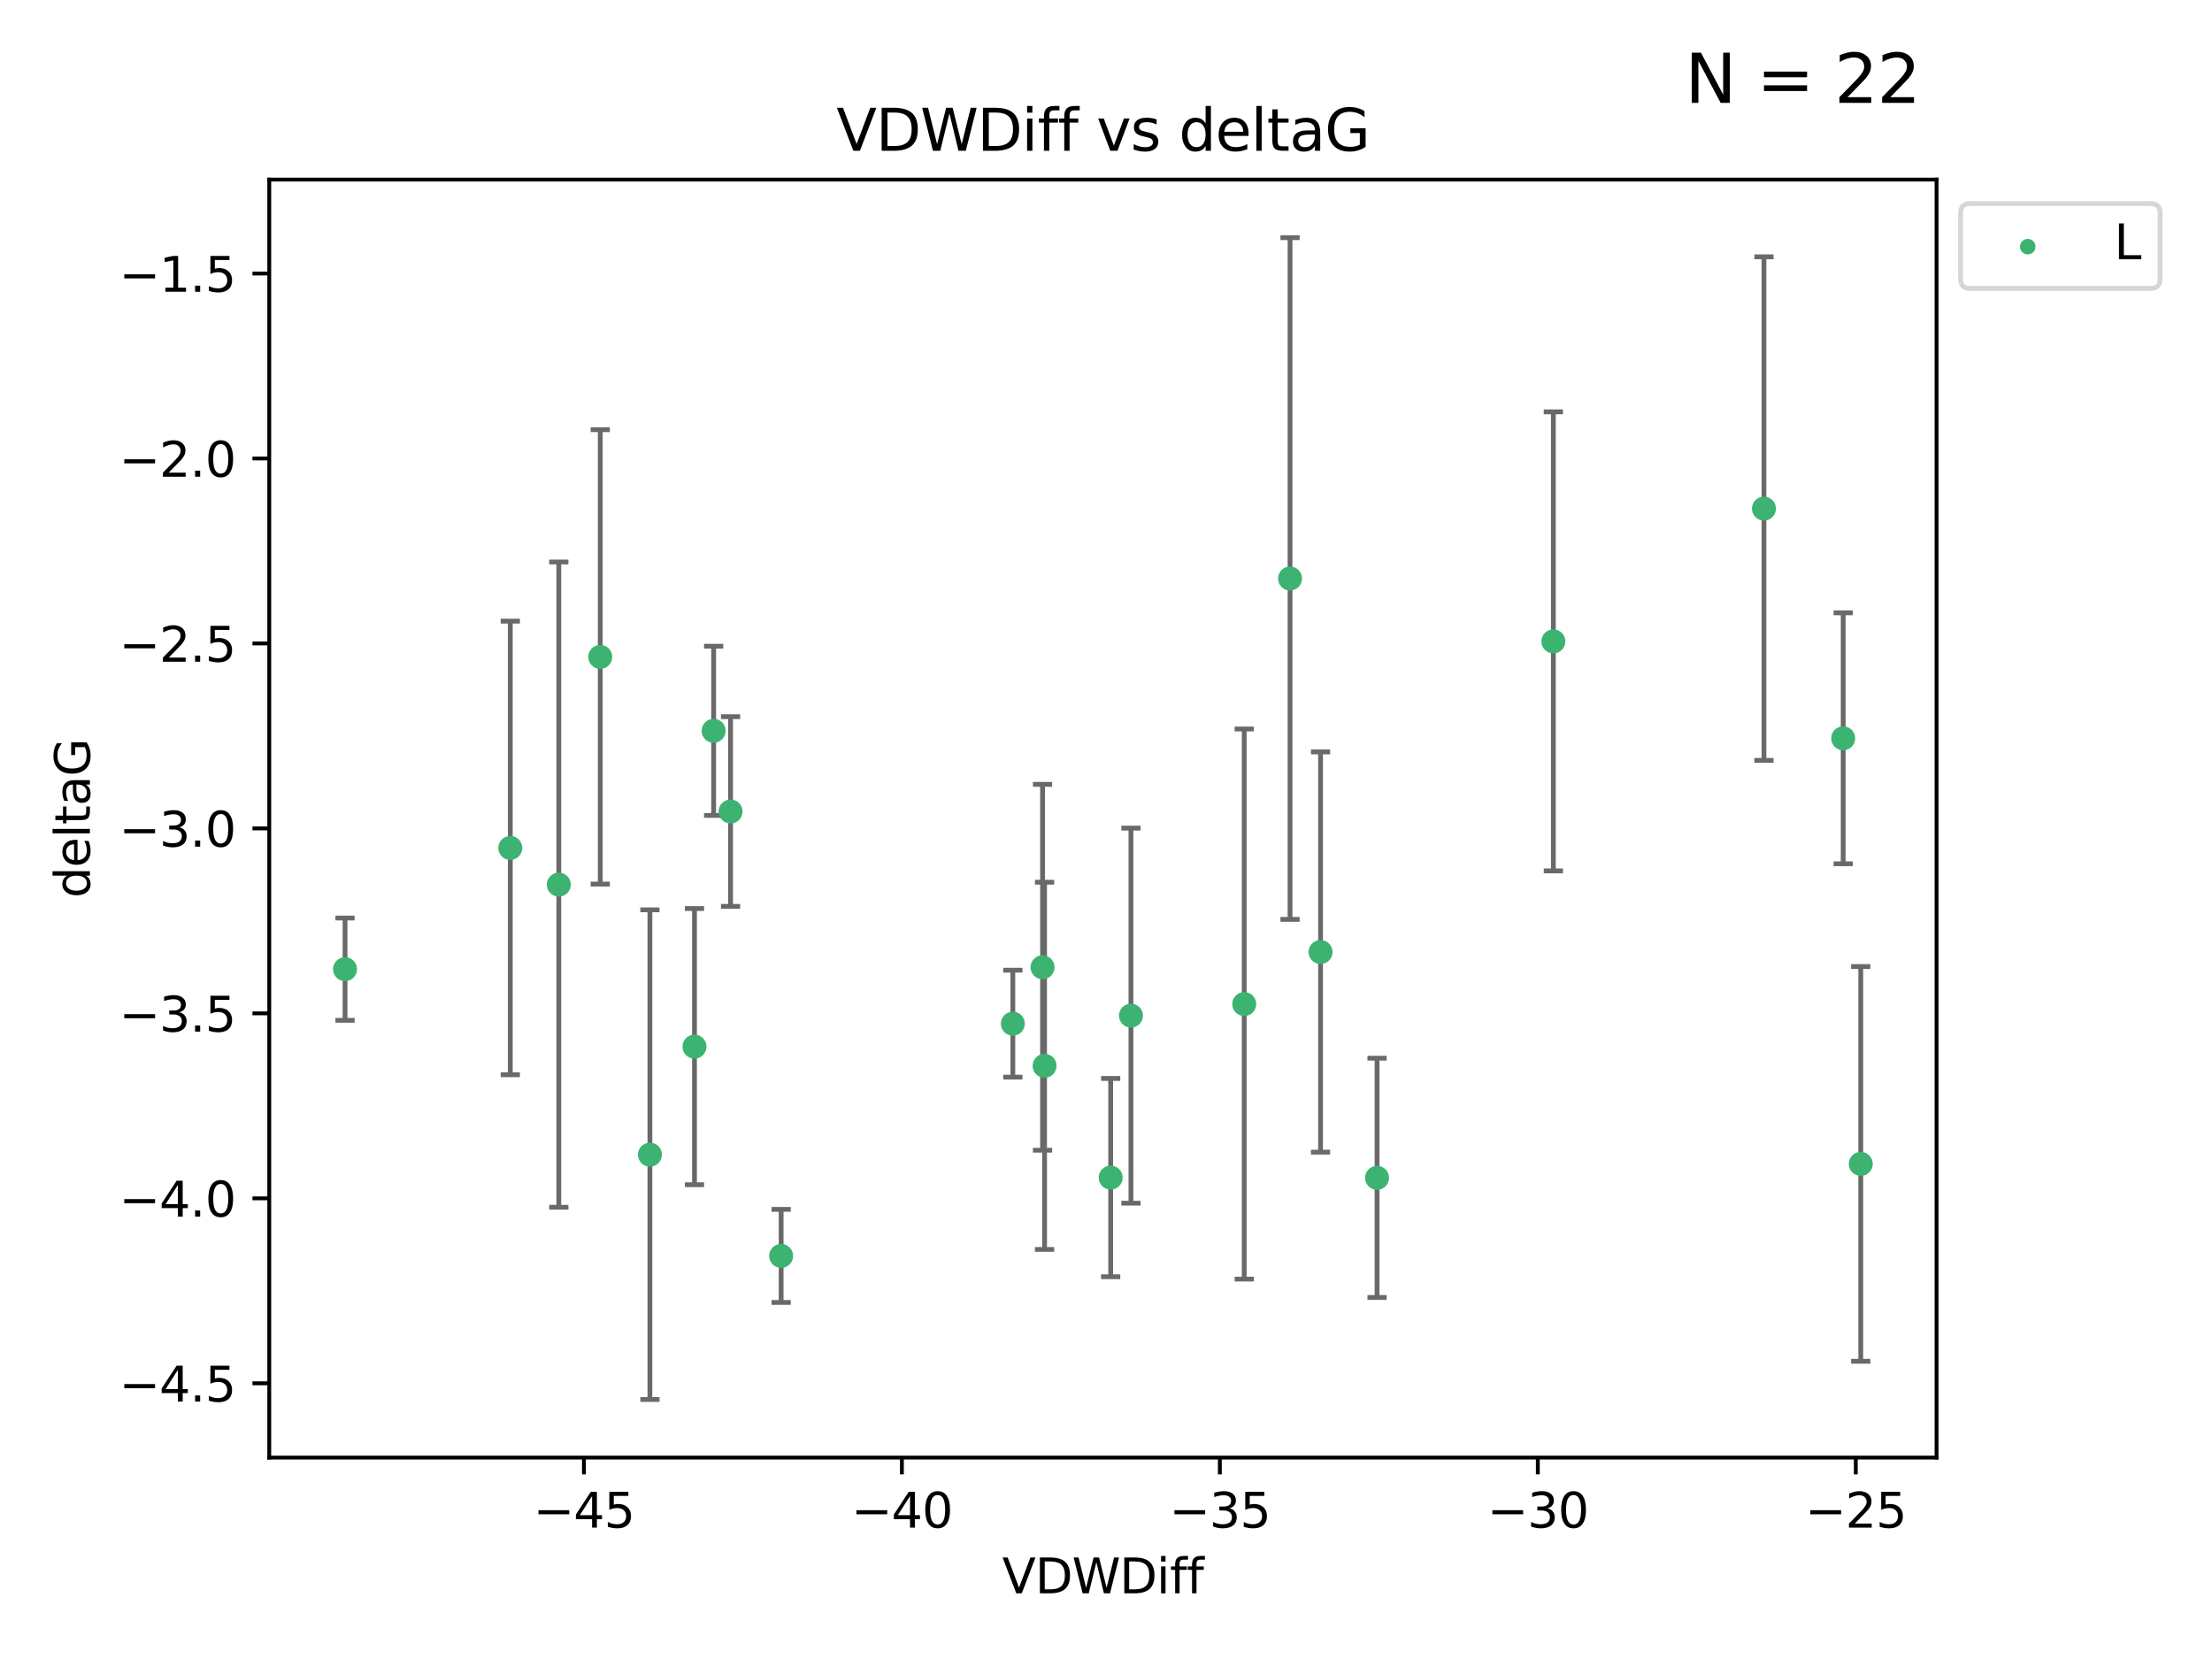 <?xml version="1.0" encoding="utf-8" standalone="no"?>
<!DOCTYPE svg PUBLIC "-//W3C//DTD SVG 1.1//EN"
  "http://www.w3.org/Graphics/SVG/1.1/DTD/svg11.dtd">
<svg xmlns:xlink="http://www.w3.org/1999/xlink" width="460.8pt" height="345.6pt" viewBox="0 0 460.8 345.6" xmlns="http://www.w3.org/2000/svg" version="1.1">
 <defs>
  <style type="text/css">*{stroke-linejoin: round; stroke-linecap: butt}</style>
 </defs>
 <g id="figure_1">
  <g id="patch_1">
   <path d="M 0 345.6 
L 460.8 345.6 
L 460.8 0 
L 0 0 
z
" style="fill: #ffffff"/>
  </g>
  <g id="axes_1">
   <g id="patch_2">
    <path d="M 56.09 303.64 
L 403.42 303.64 
L 403.42 37.411 
L 56.09 37.411 
z
" style="fill: #ffffff"/>
   </g>
   <g id="PathCollection_1">
    <defs>
     <path id="m34e5fab849" d="M 0 1.118 
C 0.297 1.118 0.581 1 0.791 0.791 
C 1 0.581 1.118 0.297 1.118 0 
C 1.118 -0.297 1 -0.581 0.791 -0.791 
C 0.581 -1 0.297 -1.118 0 -1.118 
C -0.297 -1.118 -0.581 -1 -0.791 -0.791 
C -1 -0.581 -1.118 -0.297 -1.118 0 
C -1.118 0.297 -1 0.581 -0.791 0.791 
C -0.581 1 -0.297 1.118 0 1.118 
z
" style="stroke: #3cb371"/>
    </defs>
    <g clip-path="url(#p67b9e28c57)">
     <use xlink:href="#m34e5fab849" x="148.664" y="152.244" style="fill: #3cb371; stroke: #3cb371"/>
     <use xlink:href="#m34e5fab849" x="162.725" y="261.629" style="fill: #3cb371; stroke: #3cb371"/>
     <use xlink:href="#m34e5fab849" x="231.374" y="245.316" style="fill: #3cb371; stroke: #3cb371"/>
     <use xlink:href="#m34e5fab849" x="217.603" y="222.031" style="fill: #3cb371; stroke: #3cb371"/>
     <use xlink:href="#m34e5fab849" x="135.389" y="240.539" style="fill: #3cb371; stroke: #3cb371"/>
     <use xlink:href="#m34e5fab849" x="71.878" y="201.901" style="fill: #3cb371; stroke: #3cb371"/>
     <use xlink:href="#m34e5fab849" x="259.196" y="209.163" style="fill: #3cb371; stroke: #3cb371"/>
     <use xlink:href="#m34e5fab849" x="217.182" y="201.5" style="fill: #3cb371; stroke: #3cb371"/>
     <use xlink:href="#m34e5fab849" x="144.674" y="218.033" style="fill: #3cb371; stroke: #3cb371"/>
     <use xlink:href="#m34e5fab849" x="268.74" y="120.517" style="fill: #3cb371; stroke: #3cb371"/>
     <use xlink:href="#m34e5fab849" x="323.594" y="133.608" style="fill: #3cb371; stroke: #3cb371"/>
     <use xlink:href="#m34e5fab849" x="367.463" y="105.95" style="fill: #3cb371; stroke: #3cb371"/>
     <use xlink:href="#m34e5fab849" x="152.189" y="169.054" style="fill: #3cb371; stroke: #3cb371"/>
     <use xlink:href="#m34e5fab849" x="125.041" y="136.842" style="fill: #3cb371; stroke: #3cb371"/>
     <use xlink:href="#m34e5fab849" x="106.304" y="176.641" style="fill: #3cb371; stroke: #3cb371"/>
     <use xlink:href="#m34e5fab849" x="275.095" y="198.325" style="fill: #3cb371; stroke: #3cb371"/>
     <use xlink:href="#m34e5fab849" x="116.409" y="184.284" style="fill: #3cb371; stroke: #3cb371"/>
     <use xlink:href="#m34e5fab849" x="235.6" y="211.577" style="fill: #3cb371; stroke: #3cb371"/>
     <use xlink:href="#m34e5fab849" x="210.993" y="213.249" style="fill: #3cb371; stroke: #3cb371"/>
     <use xlink:href="#m34e5fab849" x="387.632" y="242.464" style="fill: #3cb371; stroke: #3cb371"/>
     <use xlink:href="#m34e5fab849" x="383.969" y="153.8" style="fill: #3cb371; stroke: #3cb371"/>
     <use xlink:href="#m34e5fab849" x="286.865" y="245.363" style="fill: #3cb371; stroke: #3cb371"/>
    </g>
   </g>
   <g id="matplotlib.axis_1">
    <g id="xtick_1">
     <g id="line2d_1">
      <defs>
       <path id="m9dfffabff7" d="M 0 0 
L 0 3.5 
" style="stroke: #000000; stroke-width: 0.8"/>
      </defs>
      <g>
       <use xlink:href="#m9dfffabff7" x="121.643" y="303.64" style="stroke: #000000; stroke-width: 0.8"/>
      </g>
     </g>
     <g id="text_1">
      <!-- −45 -->
      <g transform="translate(111.091 318.238)scale(0.1 -0.1)">
       <defs>
        <path id="DejaVuSans-2212" d="M 678 2272 
L 4684 2272 
L 4684 1741 
L 678 1741 
L 678 2272 
z
" transform="scale(0.016)"/>
        <path id="DejaVuSans-34" d="M 2419 4116 
L 825 1625 
L 2419 1625 
L 2419 4116 
z
M 2253 4666 
L 3047 4666 
L 3047 1625 
L 3713 1625 
L 3713 1100 
L 3047 1100 
L 3047 0 
L 2419 0 
L 2419 1100 
L 313 1100 
L 313 1709 
L 2253 4666 
z
" transform="scale(0.016)"/>
        <path id="DejaVuSans-35" d="M 691 4666 
L 3169 4666 
L 3169 4134 
L 1269 4134 
L 1269 2991 
Q 1406 3038 1543 3061 
Q 1681 3084 1819 3084 
Q 2600 3084 3056 2656 
Q 3513 2228 3513 1497 
Q 3513 744 3044 326 
Q 2575 -91 1722 -91 
Q 1428 -91 1123 -41 
Q 819 9 494 109 
L 494 744 
Q 775 591 1075 516 
Q 1375 441 1709 441 
Q 2250 441 2565 725 
Q 2881 1009 2881 1497 
Q 2881 1984 2565 2268 
Q 2250 2553 1709 2553 
Q 1456 2553 1204 2497 
Q 953 2441 691 2322 
L 691 4666 
z
" transform="scale(0.016)"/>
       </defs>
       <use xlink:href="#DejaVuSans-2212"/>
       <use xlink:href="#DejaVuSans-34" x="83.789"/>
       <use xlink:href="#DejaVuSans-35" x="147.412"/>
      </g>
     </g>
    </g>
    <g id="xtick_2">
     <g id="line2d_2">
      <g>
       <use xlink:href="#m9dfffabff7" x="187.881" y="303.64" style="stroke: #000000; stroke-width: 0.8"/>
      </g>
     </g>
     <g id="text_2">
      <!-- −40 -->
      <g transform="translate(177.329 318.238)scale(0.1 -0.1)">
       <defs>
        <path id="DejaVuSans-30" d="M 2034 4250 
Q 1547 4250 1301 3770 
Q 1056 3291 1056 2328 
Q 1056 1369 1301 889 
Q 1547 409 2034 409 
Q 2525 409 2770 889 
Q 3016 1369 3016 2328 
Q 3016 3291 2770 3770 
Q 2525 4250 2034 4250 
z
M 2034 4750 
Q 2819 4750 3233 4129 
Q 3647 3509 3647 2328 
Q 3647 1150 3233 529 
Q 2819 -91 2034 -91 
Q 1250 -91 836 529 
Q 422 1150 422 2328 
Q 422 3509 836 4129 
Q 1250 4750 2034 4750 
z
" transform="scale(0.016)"/>
       </defs>
       <use xlink:href="#DejaVuSans-2212"/>
       <use xlink:href="#DejaVuSans-34" x="83.789"/>
       <use xlink:href="#DejaVuSans-30" x="147.412"/>
      </g>
     </g>
    </g>
    <g id="xtick_3">
     <g id="line2d_3">
      <g>
       <use xlink:href="#m9dfffabff7" x="254.119" y="303.64" style="stroke: #000000; stroke-width: 0.8"/>
      </g>
     </g>
     <g id="text_3">
      <!-- −35 -->
      <g transform="translate(243.566 318.238)scale(0.1 -0.1)">
       <defs>
        <path id="DejaVuSans-33" d="M 2597 2516 
Q 3050 2419 3304 2112 
Q 3559 1806 3559 1356 
Q 3559 666 3084 287 
Q 2609 -91 1734 -91 
Q 1441 -91 1130 -33 
Q 819 25 488 141 
L 488 750 
Q 750 597 1062 519 
Q 1375 441 1716 441 
Q 2309 441 2620 675 
Q 2931 909 2931 1356 
Q 2931 1769 2642 2001 
Q 2353 2234 1838 2234 
L 1294 2234 
L 1294 2753 
L 1863 2753 
Q 2328 2753 2575 2939 
Q 2822 3125 2822 3475 
Q 2822 3834 2567 4026 
Q 2313 4219 1838 4219 
Q 1578 4219 1281 4162 
Q 984 4106 628 3988 
L 628 4550 
Q 988 4650 1302 4700 
Q 1616 4750 1894 4750 
Q 2613 4750 3031 4423 
Q 3450 4097 3450 3541 
Q 3450 3153 3228 2886 
Q 3006 2619 2597 2516 
z
" transform="scale(0.016)"/>
       </defs>
       <use xlink:href="#DejaVuSans-2212"/>
       <use xlink:href="#DejaVuSans-33" x="83.789"/>
       <use xlink:href="#DejaVuSans-35" x="147.412"/>
      </g>
     </g>
    </g>
    <g id="xtick_4">
     <g id="line2d_4">
      <g>
       <use xlink:href="#m9dfffabff7" x="320.356" y="303.64" style="stroke: #000000; stroke-width: 0.8"/>
      </g>
     </g>
     <g id="text_4">
      <!-- −30 -->
      <g transform="translate(309.804 318.238)scale(0.1 -0.1)">
       <use xlink:href="#DejaVuSans-2212"/>
       <use xlink:href="#DejaVuSans-33" x="83.789"/>
       <use xlink:href="#DejaVuSans-30" x="147.412"/>
      </g>
     </g>
    </g>
    <g id="xtick_5">
     <g id="line2d_5">
      <g>
       <use xlink:href="#m9dfffabff7" x="386.594" y="303.64" style="stroke: #000000; stroke-width: 0.8"/>
      </g>
     </g>
     <g id="text_5">
      <!-- −25 -->
      <g transform="translate(376.041 318.238)scale(0.1 -0.1)">
       <defs>
        <path id="DejaVuSans-32" d="M 1228 531 
L 3431 531 
L 3431 0 
L 469 0 
L 469 531 
Q 828 903 1448 1529 
Q 2069 2156 2228 2338 
Q 2531 2678 2651 2914 
Q 2772 3150 2772 3378 
Q 2772 3750 2511 3984 
Q 2250 4219 1831 4219 
Q 1534 4219 1204 4116 
Q 875 4013 500 3803 
L 500 4441 
Q 881 4594 1212 4672 
Q 1544 4750 1819 4750 
Q 2544 4750 2975 4387 
Q 3406 4025 3406 3419 
Q 3406 3131 3298 2873 
Q 3191 2616 2906 2266 
Q 2828 2175 2409 1742 
Q 1991 1309 1228 531 
z
" transform="scale(0.016)"/>
       </defs>
       <use xlink:href="#DejaVuSans-2212"/>
       <use xlink:href="#DejaVuSans-32" x="83.789"/>
       <use xlink:href="#DejaVuSans-35" x="147.412"/>
      </g>
     </g>
    </g>
    <g id="text_6">
     <!-- VDWDiff -->
     <g transform="translate(208.782 331.917)scale(0.1 -0.1)">
      <defs>
       <path id="DejaVuSans-56" d="M 1831 0 
L 50 4666 
L 709 4666 
L 2188 738 
L 3669 4666 
L 4325 4666 
L 2547 0 
L 1831 0 
z
" transform="scale(0.016)"/>
       <path id="DejaVuSans-44" d="M 1259 4147 
L 1259 519 
L 2022 519 
Q 2988 519 3436 956 
Q 3884 1394 3884 2338 
Q 3884 3275 3436 3711 
Q 2988 4147 2022 4147 
L 1259 4147 
z
M 628 4666 
L 1925 4666 
Q 3281 4666 3915 4102 
Q 4550 3538 4550 2338 
Q 4550 1131 3912 565 
Q 3275 0 1925 0 
L 628 0 
L 628 4666 
z
" transform="scale(0.016)"/>
       <path id="DejaVuSans-57" d="M 213 4666 
L 850 4666 
L 1831 722 
L 2809 4666 
L 3519 4666 
L 4500 722 
L 5478 4666 
L 6119 4666 
L 4947 0 
L 4153 0 
L 3169 4050 
L 2175 0 
L 1381 0 
L 213 4666 
z
" transform="scale(0.016)"/>
       <path id="DejaVuSans-69" d="M 603 3500 
L 1178 3500 
L 1178 0 
L 603 0 
L 603 3500 
z
M 603 4863 
L 1178 4863 
L 1178 4134 
L 603 4134 
L 603 4863 
z
" transform="scale(0.016)"/>
       <path id="DejaVuSans-66" d="M 2375 4863 
L 2375 4384 
L 1825 4384 
Q 1516 4384 1395 4259 
Q 1275 4134 1275 3809 
L 1275 3500 
L 2222 3500 
L 2222 3053 
L 1275 3053 
L 1275 0 
L 697 0 
L 697 3053 
L 147 3053 
L 147 3500 
L 697 3500 
L 697 3744 
Q 697 4328 969 4595 
Q 1241 4863 1831 4863 
L 2375 4863 
z
" transform="scale(0.016)"/>
      </defs>
      <use xlink:href="#DejaVuSans-56"/>
      <use xlink:href="#DejaVuSans-44" x="68.408"/>
      <use xlink:href="#DejaVuSans-57" x="145.41"/>
      <use xlink:href="#DejaVuSans-44" x="244.287"/>
      <use xlink:href="#DejaVuSans-69" x="321.289"/>
      <use xlink:href="#DejaVuSans-66" x="349.072"/>
      <use xlink:href="#DejaVuSans-66" x="384.277"/>
     </g>
    </g>
   </g>
   <g id="matplotlib.axis_2">
    <g id="ytick_1">
     <g id="line2d_6">
      <defs>
       <path id="m1de7c07e37" d="M 0 0 
L -3.5 0 
" style="stroke: #000000; stroke-width: 0.8"/>
      </defs>
      <g>
       <use xlink:href="#m1de7c07e37" x="56.09" y="288.166" style="stroke: #000000; stroke-width: 0.8"/>
      </g>
     </g>
     <g id="text_7">
      <!-- −4.5 -->
      <g transform="translate(24.807 291.965)scale(0.1 -0.1)">
       <defs>
        <path id="DejaVuSans-2e" d="M 684 794 
L 1344 794 
L 1344 0 
L 684 0 
L 684 794 
z
" transform="scale(0.016)"/>
       </defs>
       <use xlink:href="#DejaVuSans-2212"/>
       <use xlink:href="#DejaVuSans-34" x="83.789"/>
       <use xlink:href="#DejaVuSans-2e" x="147.412"/>
       <use xlink:href="#DejaVuSans-35" x="179.199"/>
      </g>
     </g>
    </g>
    <g id="ytick_2">
     <g id="line2d_7">
      <g>
       <use xlink:href="#m1de7c07e37" x="56.09" y="249.635" style="stroke: #000000; stroke-width: 0.8"/>
      </g>
     </g>
     <g id="text_8">
      <!-- −4.0 -->
      <g transform="translate(24.807 253.434)scale(0.1 -0.1)">
       <use xlink:href="#DejaVuSans-2212"/>
       <use xlink:href="#DejaVuSans-34" x="83.789"/>
       <use xlink:href="#DejaVuSans-2e" x="147.412"/>
       <use xlink:href="#DejaVuSans-30" x="179.199"/>
      </g>
     </g>
    </g>
    <g id="ytick_3">
     <g id="line2d_8">
      <g>
       <use xlink:href="#m1de7c07e37" x="56.09" y="211.104" style="stroke: #000000; stroke-width: 0.8"/>
      </g>
     </g>
     <g id="text_9">
      <!-- −3.5 -->
      <g transform="translate(24.807 214.903)scale(0.1 -0.1)">
       <use xlink:href="#DejaVuSans-2212"/>
       <use xlink:href="#DejaVuSans-33" x="83.789"/>
       <use xlink:href="#DejaVuSans-2e" x="147.412"/>
       <use xlink:href="#DejaVuSans-35" x="179.199"/>
      </g>
     </g>
    </g>
    <g id="ytick_4">
     <g id="line2d_9">
      <g>
       <use xlink:href="#m1de7c07e37" x="56.09" y="172.573" style="stroke: #000000; stroke-width: 0.8"/>
      </g>
     </g>
     <g id="text_10">
      <!-- −3.0 -->
      <g transform="translate(24.807 176.372)scale(0.1 -0.1)">
       <use xlink:href="#DejaVuSans-2212"/>
       <use xlink:href="#DejaVuSans-33" x="83.789"/>
       <use xlink:href="#DejaVuSans-2e" x="147.412"/>
       <use xlink:href="#DejaVuSans-30" x="179.199"/>
      </g>
     </g>
    </g>
    <g id="ytick_5">
     <g id="line2d_10">
      <g>
       <use xlink:href="#m1de7c07e37" x="56.09" y="134.042" style="stroke: #000000; stroke-width: 0.8"/>
      </g>
     </g>
     <g id="text_11">
      <!-- −2.5 -->
      <g transform="translate(24.807 137.841)scale(0.1 -0.1)">
       <use xlink:href="#DejaVuSans-2212"/>
       <use xlink:href="#DejaVuSans-32" x="83.789"/>
       <use xlink:href="#DejaVuSans-2e" x="147.412"/>
       <use xlink:href="#DejaVuSans-35" x="179.199"/>
      </g>
     </g>
    </g>
    <g id="ytick_6">
     <g id="line2d_11">
      <g>
       <use xlink:href="#m1de7c07e37" x="56.09" y="95.511" style="stroke: #000000; stroke-width: 0.8"/>
      </g>
     </g>
     <g id="text_12">
      <!-- −2.0 -->
      <g transform="translate(24.807 99.311)scale(0.1 -0.1)">
       <use xlink:href="#DejaVuSans-2212"/>
       <use xlink:href="#DejaVuSans-32" x="83.789"/>
       <use xlink:href="#DejaVuSans-2e" x="147.412"/>
       <use xlink:href="#DejaVuSans-30" x="179.199"/>
      </g>
     </g>
    </g>
    <g id="ytick_7">
     <g id="line2d_12">
      <g>
       <use xlink:href="#m1de7c07e37" x="56.09" y="56.98" style="stroke: #000000; stroke-width: 0.8"/>
      </g>
     </g>
     <g id="text_13">
      <!-- −1.5 -->
      <g transform="translate(24.807 60.78)scale(0.1 -0.1)">
       <defs>
        <path id="DejaVuSans-31" d="M 794 531 
L 1825 531 
L 1825 4091 
L 703 3866 
L 703 4441 
L 1819 4666 
L 2450 4666 
L 2450 531 
L 3481 531 
L 3481 0 
L 794 0 
L 794 531 
z
" transform="scale(0.016)"/>
       </defs>
       <use xlink:href="#DejaVuSans-2212"/>
       <use xlink:href="#DejaVuSans-31" x="83.789"/>
       <use xlink:href="#DejaVuSans-2e" x="147.412"/>
       <use xlink:href="#DejaVuSans-35" x="179.199"/>
      </g>
     </g>
    </g>
    <g id="text_14">
     <!-- deltaG -->
     <g transform="translate(18.727 187.064)rotate(-90)scale(0.1 -0.1)">
      <defs>
       <path id="DejaVuSans-64" d="M 2906 2969 
L 2906 4863 
L 3481 4863 
L 3481 0 
L 2906 0 
L 2906 525 
Q 2725 213 2448 61 
Q 2172 -91 1784 -91 
Q 1150 -91 751 415 
Q 353 922 353 1747 
Q 353 2572 751 3078 
Q 1150 3584 1784 3584 
Q 2172 3584 2448 3432 
Q 2725 3281 2906 2969 
z
M 947 1747 
Q 947 1113 1208 752 
Q 1469 391 1925 391 
Q 2381 391 2643 752 
Q 2906 1113 2906 1747 
Q 2906 2381 2643 2742 
Q 2381 3103 1925 3103 
Q 1469 3103 1208 2742 
Q 947 2381 947 1747 
z
" transform="scale(0.016)"/>
       <path id="DejaVuSans-65" d="M 3597 1894 
L 3597 1613 
L 953 1613 
Q 991 1019 1311 708 
Q 1631 397 2203 397 
Q 2534 397 2845 478 
Q 3156 559 3463 722 
L 3463 178 
Q 3153 47 2828 -22 
Q 2503 -91 2169 -91 
Q 1331 -91 842 396 
Q 353 884 353 1716 
Q 353 2575 817 3079 
Q 1281 3584 2069 3584 
Q 2775 3584 3186 3129 
Q 3597 2675 3597 1894 
z
M 3022 2063 
Q 3016 2534 2758 2815 
Q 2500 3097 2075 3097 
Q 1594 3097 1305 2825 
Q 1016 2553 972 2059 
L 3022 2063 
z
" transform="scale(0.016)"/>
       <path id="DejaVuSans-6c" d="M 603 4863 
L 1178 4863 
L 1178 0 
L 603 0 
L 603 4863 
z
" transform="scale(0.016)"/>
       <path id="DejaVuSans-74" d="M 1172 4494 
L 1172 3500 
L 2356 3500 
L 2356 3053 
L 1172 3053 
L 1172 1153 
Q 1172 725 1289 603 
Q 1406 481 1766 481 
L 2356 481 
L 2356 0 
L 1766 0 
Q 1100 0 847 248 
Q 594 497 594 1153 
L 594 3053 
L 172 3053 
L 172 3500 
L 594 3500 
L 594 4494 
L 1172 4494 
z
" transform="scale(0.016)"/>
       <path id="DejaVuSans-61" d="M 2194 1759 
Q 1497 1759 1228 1600 
Q 959 1441 959 1056 
Q 959 750 1161 570 
Q 1363 391 1709 391 
Q 2188 391 2477 730 
Q 2766 1069 2766 1631 
L 2766 1759 
L 2194 1759 
z
M 3341 1997 
L 3341 0 
L 2766 0 
L 2766 531 
Q 2569 213 2275 61 
Q 1981 -91 1556 -91 
Q 1019 -91 701 211 
Q 384 513 384 1019 
Q 384 1609 779 1909 
Q 1175 2209 1959 2209 
L 2766 2209 
L 2766 2266 
Q 2766 2663 2505 2880 
Q 2244 3097 1772 3097 
Q 1472 3097 1187 3025 
Q 903 2953 641 2809 
L 641 3341 
Q 956 3463 1253 3523 
Q 1550 3584 1831 3584 
Q 2591 3584 2966 3190 
Q 3341 2797 3341 1997 
z
" transform="scale(0.016)"/>
       <path id="DejaVuSans-47" d="M 3809 666 
L 3809 1919 
L 2778 1919 
L 2778 2438 
L 4434 2438 
L 4434 434 
Q 4069 175 3628 42 
Q 3188 -91 2688 -91 
Q 1594 -91 976 548 
Q 359 1188 359 2328 
Q 359 3472 976 4111 
Q 1594 4750 2688 4750 
Q 3144 4750 3555 4637 
Q 3966 4525 4313 4306 
L 4313 3634 
Q 3963 3931 3569 4081 
Q 3175 4231 2741 4231 
Q 1884 4231 1454 3753 
Q 1025 3275 1025 2328 
Q 1025 1384 1454 906 
Q 1884 428 2741 428 
Q 3075 428 3337 486 
Q 3600 544 3809 666 
z
" transform="scale(0.016)"/>
      </defs>
      <use xlink:href="#DejaVuSans-64"/>
      <use xlink:href="#DejaVuSans-65" x="63.477"/>
      <use xlink:href="#DejaVuSans-6c" x="125"/>
      <use xlink:href="#DejaVuSans-74" x="152.783"/>
      <use xlink:href="#DejaVuSans-61" x="191.992"/>
      <use xlink:href="#DejaVuSans-47" x="253.271"/>
     </g>
    </g>
   </g>
   <g id="LineCollection_1">
    <path d="M 148.664 169.867 
L 148.664 134.621 
" clip-path="url(#p67b9e28c57)" style="fill: none; stroke: #696969"/>
    <path d="M 162.725 271.321 
L 162.725 251.937 
" clip-path="url(#p67b9e28c57)" style="fill: none; stroke: #696969"/>
    <path d="M 231.374 265.969 
L 231.374 224.663 
" clip-path="url(#p67b9e28c57)" style="fill: none; stroke: #696969"/>
    <path d="M 217.603 260.274 
L 217.603 183.789 
" clip-path="url(#p67b9e28c57)" style="fill: none; stroke: #696969"/>
    <path d="M 135.389 291.539 
L 135.389 189.539 
" clip-path="url(#p67b9e28c57)" style="fill: none; stroke: #696969"/>
    <path d="M 71.878 212.555 
L 71.878 191.247 
" clip-path="url(#p67b9e28c57)" style="fill: none; stroke: #696969"/>
    <path d="M 259.196 266.462 
L 259.196 151.864 
" clip-path="url(#p67b9e28c57)" style="fill: none; stroke: #696969"/>
    <path d="M 217.182 239.606 
L 217.182 163.393 
" clip-path="url(#p67b9e28c57)" style="fill: none; stroke: #696969"/>
    <path d="M 144.674 246.801 
L 144.674 189.265 
" clip-path="url(#p67b9e28c57)" style="fill: none; stroke: #696969"/>
    <path d="M 268.74 191.521 
L 268.74 49.513 
" clip-path="url(#p67b9e28c57)" style="fill: none; stroke: #696969"/>
    <path d="M 323.594 181.421 
L 323.594 85.795 
" clip-path="url(#p67b9e28c57)" style="fill: none; stroke: #696969"/>
    <path d="M 367.463 158.397 
L 367.463 53.504 
" clip-path="url(#p67b9e28c57)" style="fill: none; stroke: #696969"/>
    <path d="M 152.189 188.818 
L 152.189 149.289 
" clip-path="url(#p67b9e28c57)" style="fill: none; stroke: #696969"/>
    <path d="M 125.041 184.172 
L 125.041 89.513 
" clip-path="url(#p67b9e28c57)" style="fill: none; stroke: #696969"/>
    <path d="M 106.304 223.889 
L 106.304 129.394 
" clip-path="url(#p67b9e28c57)" style="fill: none; stroke: #696969"/>
    <path d="M 275.095 240.015 
L 275.095 156.636 
" clip-path="url(#p67b9e28c57)" style="fill: none; stroke: #696969"/>
    <path d="M 116.409 251.492 
L 116.409 117.077 
" clip-path="url(#p67b9e28c57)" style="fill: none; stroke: #696969"/>
    <path d="M 235.6 250.641 
L 235.6 172.513 
" clip-path="url(#p67b9e28c57)" style="fill: none; stroke: #696969"/>
    <path d="M 210.993 224.387 
L 210.993 202.11 
" clip-path="url(#p67b9e28c57)" style="fill: none; stroke: #696969"/>
    <path d="M 387.632 283.578 
L 387.632 201.35 
" clip-path="url(#p67b9e28c57)" style="fill: none; stroke: #696969"/>
    <path d="M 383.969 179.938 
L 383.969 127.662 
" clip-path="url(#p67b9e28c57)" style="fill: none; stroke: #696969"/>
    <path d="M 286.865 270.286 
L 286.865 220.44 
" clip-path="url(#p67b9e28c57)" style="fill: none; stroke: #696969"/>
   </g>
   <g id="line2d_13">
    <defs>
     <path id="m68402a953a" d="M 2 0 
L -2 -0 
" style="stroke: #696969"/>
    </defs>
    <g clip-path="url(#p67b9e28c57)">
     <use xlink:href="#m68402a953a" x="148.664" y="169.867" style="fill: #696969; stroke: #696969"/>
     <use xlink:href="#m68402a953a" x="162.725" y="271.321" style="fill: #696969; stroke: #696969"/>
     <use xlink:href="#m68402a953a" x="231.374" y="265.969" style="fill: #696969; stroke: #696969"/>
     <use xlink:href="#m68402a953a" x="217.603" y="260.274" style="fill: #696969; stroke: #696969"/>
     <use xlink:href="#m68402a953a" x="135.389" y="291.539" style="fill: #696969; stroke: #696969"/>
     <use xlink:href="#m68402a953a" x="71.878" y="212.555" style="fill: #696969; stroke: #696969"/>
     <use xlink:href="#m68402a953a" x="259.196" y="266.462" style="fill: #696969; stroke: #696969"/>
     <use xlink:href="#m68402a953a" x="217.182" y="239.606" style="fill: #696969; stroke: #696969"/>
     <use xlink:href="#m68402a953a" x="144.674" y="246.801" style="fill: #696969; stroke: #696969"/>
     <use xlink:href="#m68402a953a" x="268.74" y="191.521" style="fill: #696969; stroke: #696969"/>
     <use xlink:href="#m68402a953a" x="323.594" y="181.421" style="fill: #696969; stroke: #696969"/>
     <use xlink:href="#m68402a953a" x="367.463" y="158.397" style="fill: #696969; stroke: #696969"/>
     <use xlink:href="#m68402a953a" x="152.189" y="188.818" style="fill: #696969; stroke: #696969"/>
     <use xlink:href="#m68402a953a" x="125.041" y="184.172" style="fill: #696969; stroke: #696969"/>
     <use xlink:href="#m68402a953a" x="106.304" y="223.889" style="fill: #696969; stroke: #696969"/>
     <use xlink:href="#m68402a953a" x="275.095" y="240.015" style="fill: #696969; stroke: #696969"/>
     <use xlink:href="#m68402a953a" x="116.409" y="251.492" style="fill: #696969; stroke: #696969"/>
     <use xlink:href="#m68402a953a" x="235.6" y="250.641" style="fill: #696969; stroke: #696969"/>
     <use xlink:href="#m68402a953a" x="210.993" y="224.387" style="fill: #696969; stroke: #696969"/>
     <use xlink:href="#m68402a953a" x="387.632" y="283.578" style="fill: #696969; stroke: #696969"/>
     <use xlink:href="#m68402a953a" x="383.969" y="179.938" style="fill: #696969; stroke: #696969"/>
     <use xlink:href="#m68402a953a" x="286.865" y="270.286" style="fill: #696969; stroke: #696969"/>
    </g>
   </g>
   <g id="line2d_14">
    <g clip-path="url(#p67b9e28c57)">
     <use xlink:href="#m68402a953a" x="148.664" y="134.621" style="fill: #696969; stroke: #696969"/>
     <use xlink:href="#m68402a953a" x="162.725" y="251.937" style="fill: #696969; stroke: #696969"/>
     <use xlink:href="#m68402a953a" x="231.374" y="224.663" style="fill: #696969; stroke: #696969"/>
     <use xlink:href="#m68402a953a" x="217.603" y="183.789" style="fill: #696969; stroke: #696969"/>
     <use xlink:href="#m68402a953a" x="135.389" y="189.539" style="fill: #696969; stroke: #696969"/>
     <use xlink:href="#m68402a953a" x="71.878" y="191.247" style="fill: #696969; stroke: #696969"/>
     <use xlink:href="#m68402a953a" x="259.196" y="151.864" style="fill: #696969; stroke: #696969"/>
     <use xlink:href="#m68402a953a" x="217.182" y="163.393" style="fill: #696969; stroke: #696969"/>
     <use xlink:href="#m68402a953a" x="144.674" y="189.265" style="fill: #696969; stroke: #696969"/>
     <use xlink:href="#m68402a953a" x="268.74" y="49.513" style="fill: #696969; stroke: #696969"/>
     <use xlink:href="#m68402a953a" x="323.594" y="85.795" style="fill: #696969; stroke: #696969"/>
     <use xlink:href="#m68402a953a" x="367.463" y="53.504" style="fill: #696969; stroke: #696969"/>
     <use xlink:href="#m68402a953a" x="152.189" y="149.289" style="fill: #696969; stroke: #696969"/>
     <use xlink:href="#m68402a953a" x="125.041" y="89.513" style="fill: #696969; stroke: #696969"/>
     <use xlink:href="#m68402a953a" x="106.304" y="129.394" style="fill: #696969; stroke: #696969"/>
     <use xlink:href="#m68402a953a" x="275.095" y="156.636" style="fill: #696969; stroke: #696969"/>
     <use xlink:href="#m68402a953a" x="116.409" y="117.077" style="fill: #696969; stroke: #696969"/>
     <use xlink:href="#m68402a953a" x="235.6" y="172.513" style="fill: #696969; stroke: #696969"/>
     <use xlink:href="#m68402a953a" x="210.993" y="202.11" style="fill: #696969; stroke: #696969"/>
     <use xlink:href="#m68402a953a" x="387.632" y="201.35" style="fill: #696969; stroke: #696969"/>
     <use xlink:href="#m68402a953a" x="383.969" y="127.662" style="fill: #696969; stroke: #696969"/>
     <use xlink:href="#m68402a953a" x="286.865" y="220.44" style="fill: #696969; stroke: #696969"/>
    </g>
   </g>
   <g id="line2d_15">
    <defs>
     <path id="m10f9561e53" d="M 0 2 
C 0.53 2 1.039 1.789 1.414 1.414 
C 1.789 1.039 2 0.53 2 0 
C 2 -0.53 1.789 -1.039 1.414 -1.414 
C 1.039 -1.789 0.53 -2 0 -2 
C -0.53 -2 -1.039 -1.789 -1.414 -1.414 
C -1.789 -1.039 -2 -0.53 -2 0 
C -2 0.53 -1.789 1.039 -1.414 1.414 
C -1.039 1.789 -0.53 2 0 2 
z
" style="stroke: #3cb371"/>
    </defs>
    <g clip-path="url(#p67b9e28c57)">
     <use xlink:href="#m10f9561e53" x="148.664" y="152.244" style="fill: #3cb371; stroke: #3cb371"/>
     <use xlink:href="#m10f9561e53" x="162.725" y="261.629" style="fill: #3cb371; stroke: #3cb371"/>
     <use xlink:href="#m10f9561e53" x="231.374" y="245.316" style="fill: #3cb371; stroke: #3cb371"/>
     <use xlink:href="#m10f9561e53" x="217.603" y="222.031" style="fill: #3cb371; stroke: #3cb371"/>
     <use xlink:href="#m10f9561e53" x="135.389" y="240.539" style="fill: #3cb371; stroke: #3cb371"/>
     <use xlink:href="#m10f9561e53" x="71.878" y="201.901" style="fill: #3cb371; stroke: #3cb371"/>
     <use xlink:href="#m10f9561e53" x="259.196" y="209.163" style="fill: #3cb371; stroke: #3cb371"/>
     <use xlink:href="#m10f9561e53" x="217.182" y="201.5" style="fill: #3cb371; stroke: #3cb371"/>
     <use xlink:href="#m10f9561e53" x="144.674" y="218.033" style="fill: #3cb371; stroke: #3cb371"/>
     <use xlink:href="#m10f9561e53" x="268.74" y="120.517" style="fill: #3cb371; stroke: #3cb371"/>
     <use xlink:href="#m10f9561e53" x="323.594" y="133.608" style="fill: #3cb371; stroke: #3cb371"/>
     <use xlink:href="#m10f9561e53" x="367.463" y="105.95" style="fill: #3cb371; stroke: #3cb371"/>
     <use xlink:href="#m10f9561e53" x="152.189" y="169.054" style="fill: #3cb371; stroke: #3cb371"/>
     <use xlink:href="#m10f9561e53" x="125.041" y="136.842" style="fill: #3cb371; stroke: #3cb371"/>
     <use xlink:href="#m10f9561e53" x="106.304" y="176.641" style="fill: #3cb371; stroke: #3cb371"/>
     <use xlink:href="#m10f9561e53" x="275.095" y="198.325" style="fill: #3cb371; stroke: #3cb371"/>
     <use xlink:href="#m10f9561e53" x="116.409" y="184.284" style="fill: #3cb371; stroke: #3cb371"/>
     <use xlink:href="#m10f9561e53" x="235.6" y="211.577" style="fill: #3cb371; stroke: #3cb371"/>
     <use xlink:href="#m10f9561e53" x="210.993" y="213.249" style="fill: #3cb371; stroke: #3cb371"/>
     <use xlink:href="#m10f9561e53" x="387.632" y="242.464" style="fill: #3cb371; stroke: #3cb371"/>
     <use xlink:href="#m10f9561e53" x="383.969" y="153.8" style="fill: #3cb371; stroke: #3cb371"/>
     <use xlink:href="#m10f9561e53" x="286.865" y="245.363" style="fill: #3cb371; stroke: #3cb371"/>
    </g>
   </g>
   <g id="patch_3">
    <path d="M 56.09 303.64 
L 56.09 37.411 
" style="fill: none; stroke: #000000; stroke-width: 0.8; stroke-linejoin: miter; stroke-linecap: square"/>
   </g>
   <g id="patch_4">
    <path d="M 403.42 303.64 
L 403.42 37.411 
" style="fill: none; stroke: #000000; stroke-width: 0.8; stroke-linejoin: miter; stroke-linecap: square"/>
   </g>
   <g id="patch_5">
    <path d="M 56.09 303.64 
L 403.42 303.64 
" style="fill: none; stroke: #000000; stroke-width: 0.8; stroke-linejoin: miter; stroke-linecap: square"/>
   </g>
   <g id="patch_6">
    <path d="M 56.09 37.411 
L 403.42 37.411 
" style="fill: none; stroke: #000000; stroke-width: 0.8; stroke-linejoin: miter; stroke-linecap: square"/>
   </g>
   <g id="text_15">
    <!-- N = 22 -->
    <g transform="translate(351.028 21.426)scale(0.14 -0.14)">
     <defs>
      <path id="DejaVuSans-4e" d="M 628 4666 
L 1478 4666 
L 3547 763 
L 3547 4666 
L 4159 4666 
L 4159 0 
L 3309 0 
L 1241 3903 
L 1241 0 
L 628 0 
L 628 4666 
z
" transform="scale(0.016)"/>
      <path id="DejaVuSans-20" transform="scale(0.016)"/>
      <path id="DejaVuSans-3d" d="M 678 2906 
L 4684 2906 
L 4684 2381 
L 678 2381 
L 678 2906 
z
M 678 1631 
L 4684 1631 
L 4684 1100 
L 678 1100 
L 678 1631 
z
" transform="scale(0.016)"/>
     </defs>
     <use xlink:href="#DejaVuSans-4e"/>
     <use xlink:href="#DejaVuSans-20" x="74.805"/>
     <use xlink:href="#DejaVuSans-3d" x="106.592"/>
     <use xlink:href="#DejaVuSans-20" x="190.381"/>
     <use xlink:href="#DejaVuSans-32" x="222.168"/>
     <use xlink:href="#DejaVuSans-32" x="285.791"/>
    </g>
   </g>
   <g id="text_16">
    <!-- VDWDiff vs deltaG -->
    <g transform="translate(174.25 31.411)scale(0.12 -0.12)">
     <defs>
      <path id="DejaVuSans-76" d="M 191 3500 
L 800 3500 
L 1894 563 
L 2988 3500 
L 3597 3500 
L 2284 0 
L 1503 0 
L 191 3500 
z
" transform="scale(0.016)"/>
      <path id="DejaVuSans-73" d="M 2834 3397 
L 2834 2853 
Q 2591 2978 2328 3040 
Q 2066 3103 1784 3103 
Q 1356 3103 1142 2972 
Q 928 2841 928 2578 
Q 928 2378 1081 2264 
Q 1234 2150 1697 2047 
L 1894 2003 
Q 2506 1872 2764 1633 
Q 3022 1394 3022 966 
Q 3022 478 2636 193 
Q 2250 -91 1575 -91 
Q 1294 -91 989 -36 
Q 684 19 347 128 
L 347 722 
Q 666 556 975 473 
Q 1284 391 1588 391 
Q 1994 391 2212 530 
Q 2431 669 2431 922 
Q 2431 1156 2273 1281 
Q 2116 1406 1581 1522 
L 1381 1569 
Q 847 1681 609 1914 
Q 372 2147 372 2553 
Q 372 3047 722 3315 
Q 1072 3584 1716 3584 
Q 2034 3584 2315 3537 
Q 2597 3491 2834 3397 
z
" transform="scale(0.016)"/>
     </defs>
     <use xlink:href="#DejaVuSans-56"/>
     <use xlink:href="#DejaVuSans-44" x="68.408"/>
     <use xlink:href="#DejaVuSans-57" x="145.41"/>
     <use xlink:href="#DejaVuSans-44" x="244.287"/>
     <use xlink:href="#DejaVuSans-69" x="321.289"/>
     <use xlink:href="#DejaVuSans-66" x="349.072"/>
     <use xlink:href="#DejaVuSans-66" x="384.277"/>
     <use xlink:href="#DejaVuSans-20" x="419.482"/>
     <use xlink:href="#DejaVuSans-76" x="451.27"/>
     <use xlink:href="#DejaVuSans-73" x="510.449"/>
     <use xlink:href="#DejaVuSans-20" x="562.549"/>
     <use xlink:href="#DejaVuSans-64" x="594.336"/>
     <use xlink:href="#DejaVuSans-65" x="657.812"/>
     <use xlink:href="#DejaVuSans-6c" x="719.336"/>
     <use xlink:href="#DejaVuSans-74" x="747.119"/>
     <use xlink:href="#DejaVuSans-61" x="786.328"/>
     <use xlink:href="#DejaVuSans-47" x="847.607"/>
    </g>
   </g>
   <g id="legend_1">
    <g id="patch_7">
     <path d="M 410.42 60.089 
L 447.992 60.089 
Q 449.992 60.089 449.992 58.089 
L 449.992 44.411 
Q 449.992 42.411 447.992 42.411 
L 410.42 42.411 
Q 408.42 42.411 408.42 44.411 
L 408.42 58.089 
Q 408.42 60.089 410.42 60.089 
z
" style="fill: #ffffff; opacity: 0.8; stroke: #cccccc; stroke-linejoin: miter"/>
    </g>
    <g id="PathCollection_2">
     <g>
      <use xlink:href="#m34e5fab849" x="422.42" y="51.385" style="fill: #3cb371; stroke: #3cb371"/>
     </g>
    </g>
    <g id="text_17">
     <!-- L -->
     <g transform="translate(440.42 54.01)scale(0.1 -0.1)">
      <defs>
       <path id="DejaVuSans-4c" d="M 628 4666 
L 1259 4666 
L 1259 531 
L 3531 531 
L 3531 0 
L 628 0 
L 628 4666 
z
" transform="scale(0.016)"/>
      </defs>
      <use xlink:href="#DejaVuSans-4c"/>
     </g>
    </g>
   </g>
  </g>
 </g>
 <defs>
  <clipPath id="p67b9e28c57">
   <rect x="56.09" y="37.411" width="347.33" height="266.229"/>
  </clipPath>
 </defs>
</svg>
